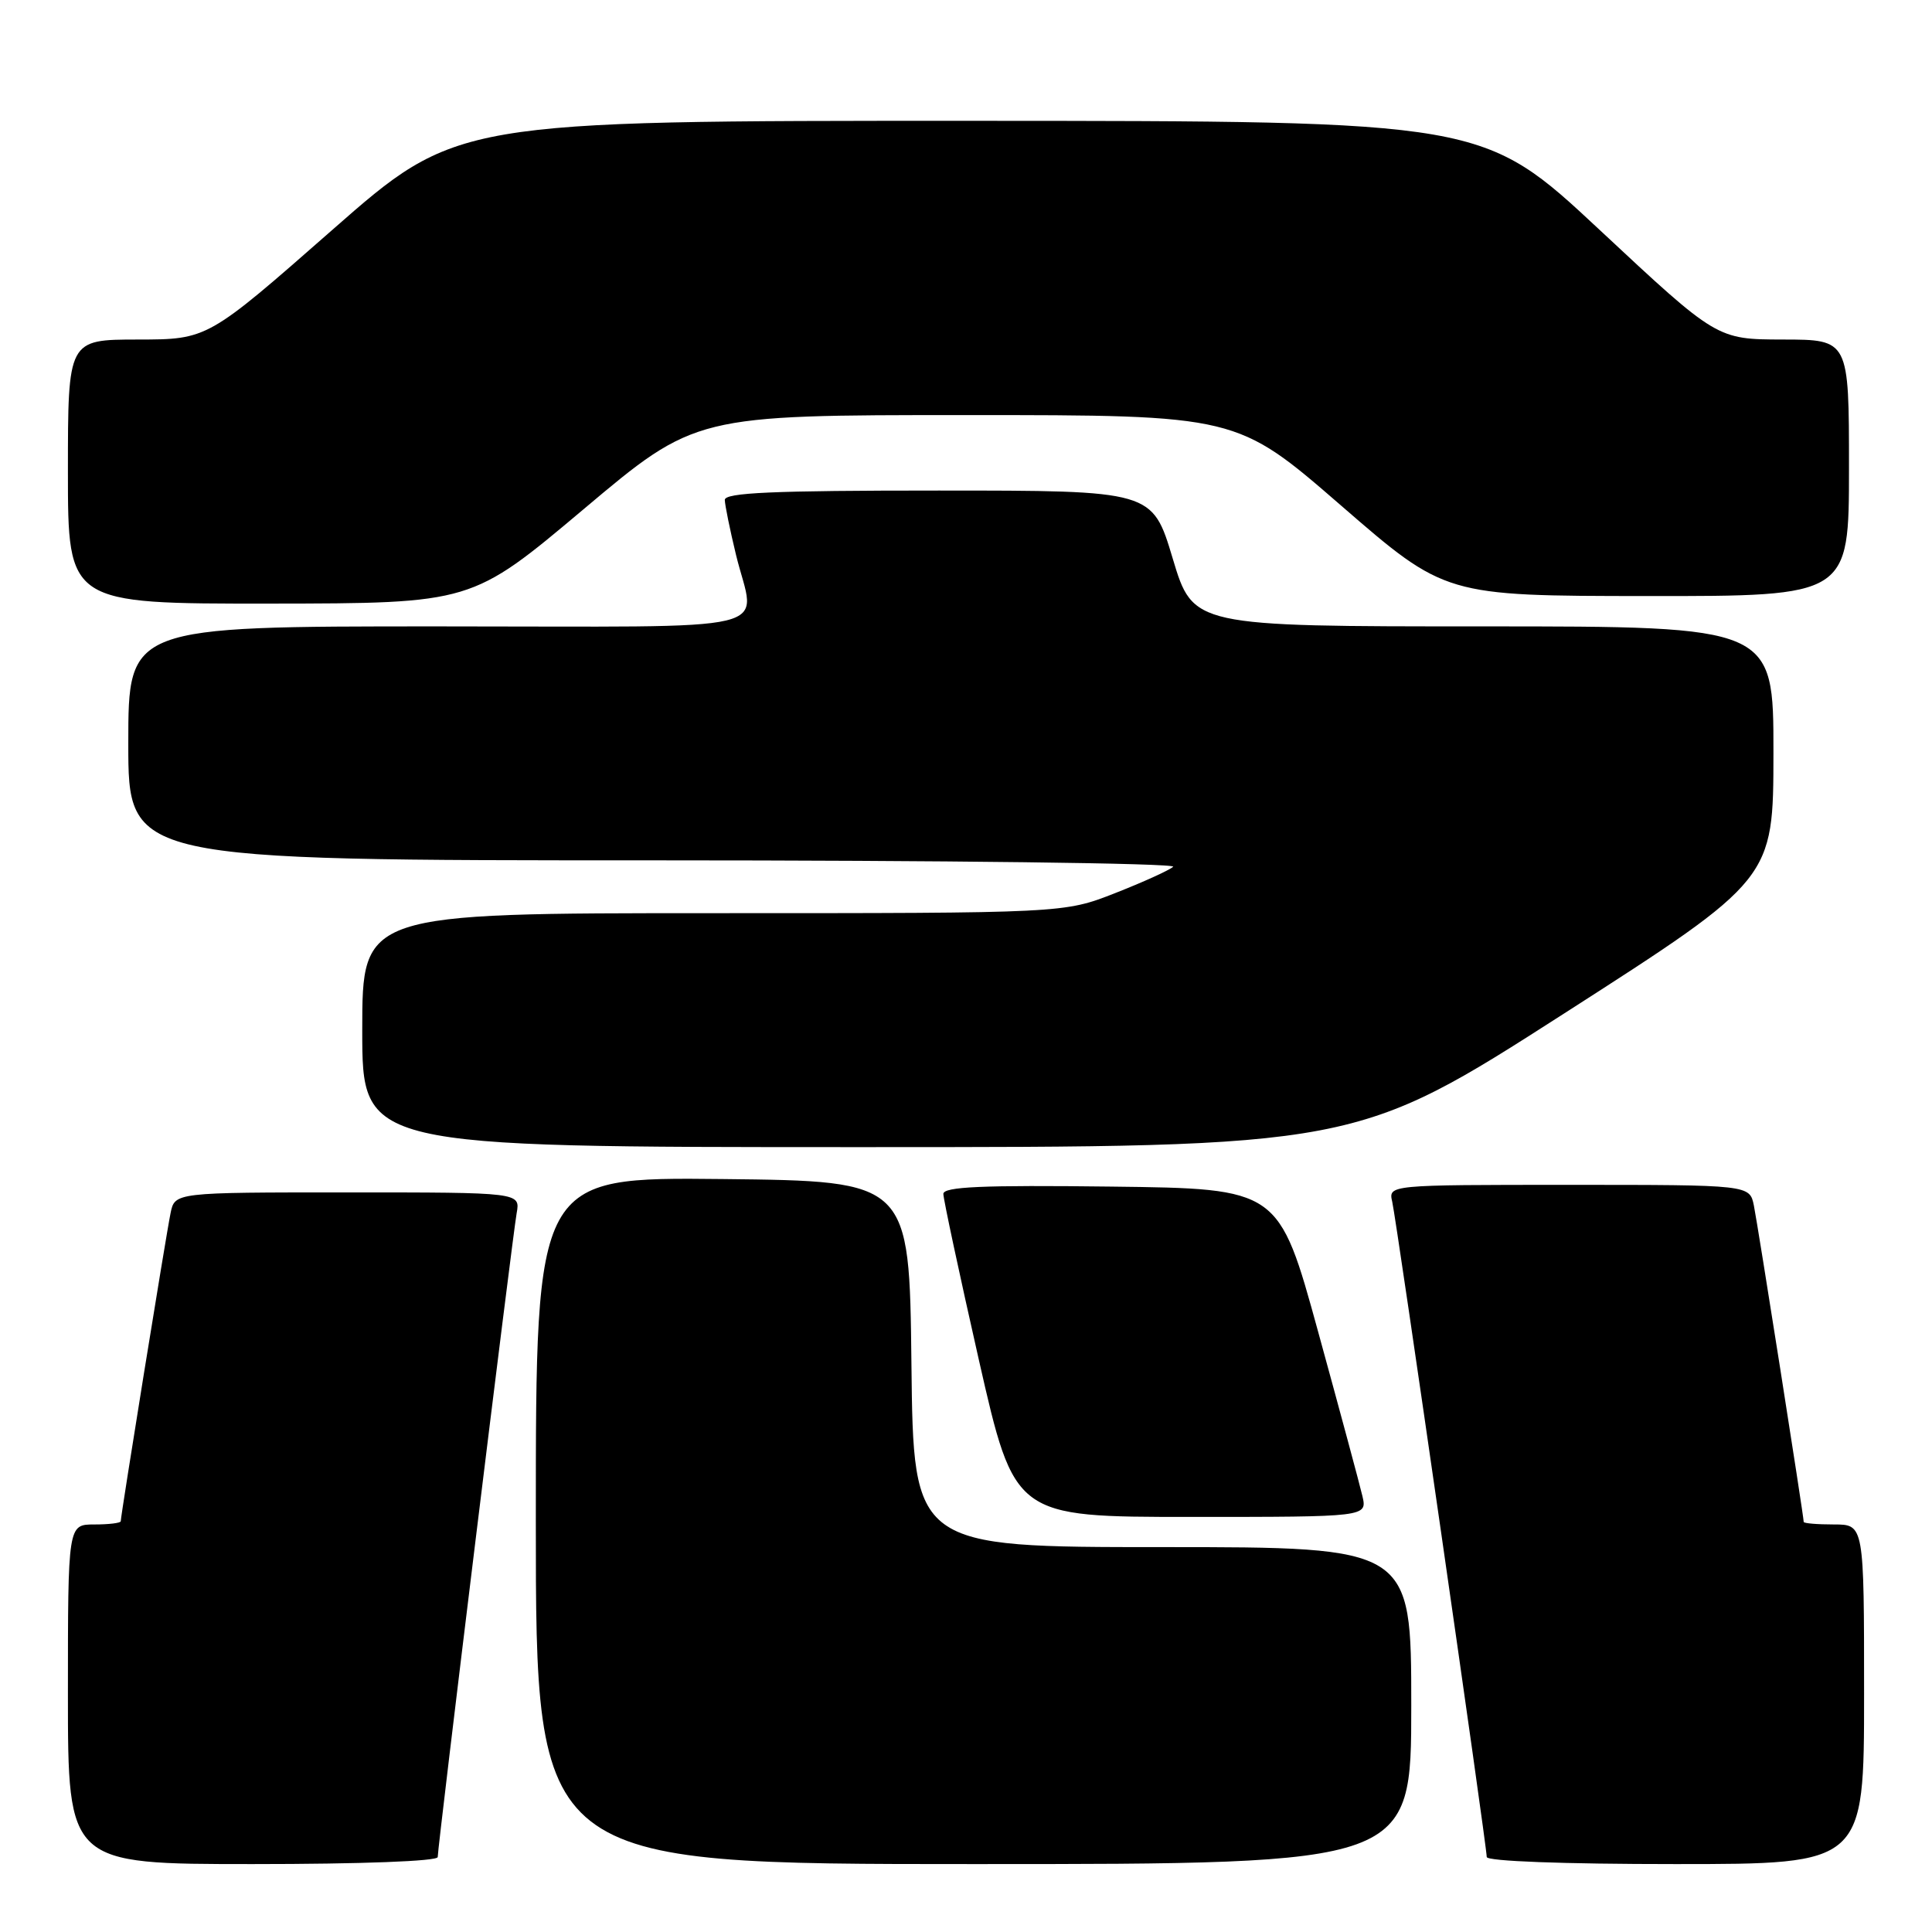 <?xml version="1.0" encoding="UTF-8" standalone="no"?>
<!DOCTYPE svg PUBLIC "-//W3C//DTD SVG 1.1//EN" "http://www.w3.org/Graphics/SVG/1.1/DTD/svg11.dtd" >
<svg xmlns="http://www.w3.org/2000/svg" xmlns:xlink="http://www.w3.org/1999/xlink" version="1.1" viewBox="0 0 256 256">
 <g >
 <path fill="currentColor"
d=" M 58.00 246.07 C 58.00 244.63 67.90 163.84 68.46 160.75 C 68.95 158.00 68.95 158.00 46.05 158.00 C 23.16 158.00 23.16 158.00 22.60 160.75 C 22.01 163.60 16.00 200.81 16.00 201.57 C 16.00 201.81 14.43 202.00 12.50 202.00 C 9.00 202.00 9.00 202.00 9.00 224.50 C 9.00 247.00 9.00 247.00 33.50 247.00 C 47.85 247.00 58.00 246.62 58.00 246.07 Z  M 187.00 226.00 C 187.00 205.00 187.00 205.00 154.02 205.00 C 121.04 205.00 121.04 205.00 120.77 180.75 C 120.50 156.50 120.50 156.50 95.75 156.23 C 71.00 155.97 71.00 155.97 71.00 201.48 C 71.00 247.00 71.00 247.00 129.00 247.00 C 187.00 247.00 187.00 247.00 187.00 226.00 Z  M 247.00 224.50 C 247.00 202.00 247.00 202.00 243.00 202.00 C 240.80 202.00 239.00 201.85 239.00 201.66 C 239.00 200.91 232.92 162.33 232.40 159.75 C 231.84 157.00 231.84 157.00 207.90 157.00 C 183.96 157.00 183.96 157.00 184.48 159.25 C 185.05 161.76 197.00 244.59 197.00 246.06 C 197.00 246.62 207.13 247.00 222.00 247.00 C 247.00 247.00 247.00 247.00 247.00 224.50 Z  M 180.53 198.25 C 180.18 196.74 177.54 186.95 174.67 176.50 C 169.45 157.50 169.45 157.50 147.22 157.23 C 130.10 157.02 125.00 157.25 125.00 158.20 C 125.00 158.88 127.12 168.79 129.71 180.22 C 134.43 201.00 134.43 201.00 157.79 201.00 C 181.16 201.00 181.16 201.00 180.53 198.25 Z  M 207.32 134.25 C 234.98 116.50 234.98 116.50 234.99 99.75 C 235.00 83.00 235.00 83.00 196.55 83.00 C 158.09 83.00 158.09 83.00 155.39 74.00 C 152.69 65.00 152.69 65.00 124.35 65.00 C 102.32 65.00 96.01 65.28 96.04 66.25 C 96.06 66.94 96.72 70.20 97.52 73.50 C 100.08 84.09 104.62 83.00 58.00 83.00 C 17.00 83.00 17.00 83.00 17.00 98.50 C 17.00 114.00 17.00 114.00 86.70 114.00 C 125.11 114.00 155.97 114.38 155.45 114.85 C 154.93 115.32 151.46 116.89 147.74 118.35 C 140.98 121.00 140.98 121.00 94.49 121.00 C 48.00 121.00 48.00 121.00 48.00 136.50 C 48.00 152.00 48.00 152.00 113.83 152.00 C 179.65 152.00 179.65 152.00 207.32 134.25 Z  M 77.32 67.48 C 92.14 55.00 92.14 55.00 128.01 55.00 C 163.88 55.00 163.88 55.00 177.69 66.98 C 191.50 78.96 191.50 78.96 218.25 78.98 C 245.00 79.00 245.00 79.00 245.00 62.00 C 245.00 45.00 245.00 45.00 236.25 44.99 C 227.50 44.97 227.50 44.97 212.00 30.50 C 196.50 16.03 196.50 16.03 128.50 16.01 C 60.50 16.00 60.50 16.00 44.00 30.49 C 27.50 44.98 27.50 44.98 18.25 44.99 C 9.00 45.00 9.00 45.00 9.00 62.50 C 9.00 80.00 9.00 80.00 35.75 79.98 C 62.50 79.95 62.50 79.95 77.32 67.48 Z "/>
</g>
</svg>